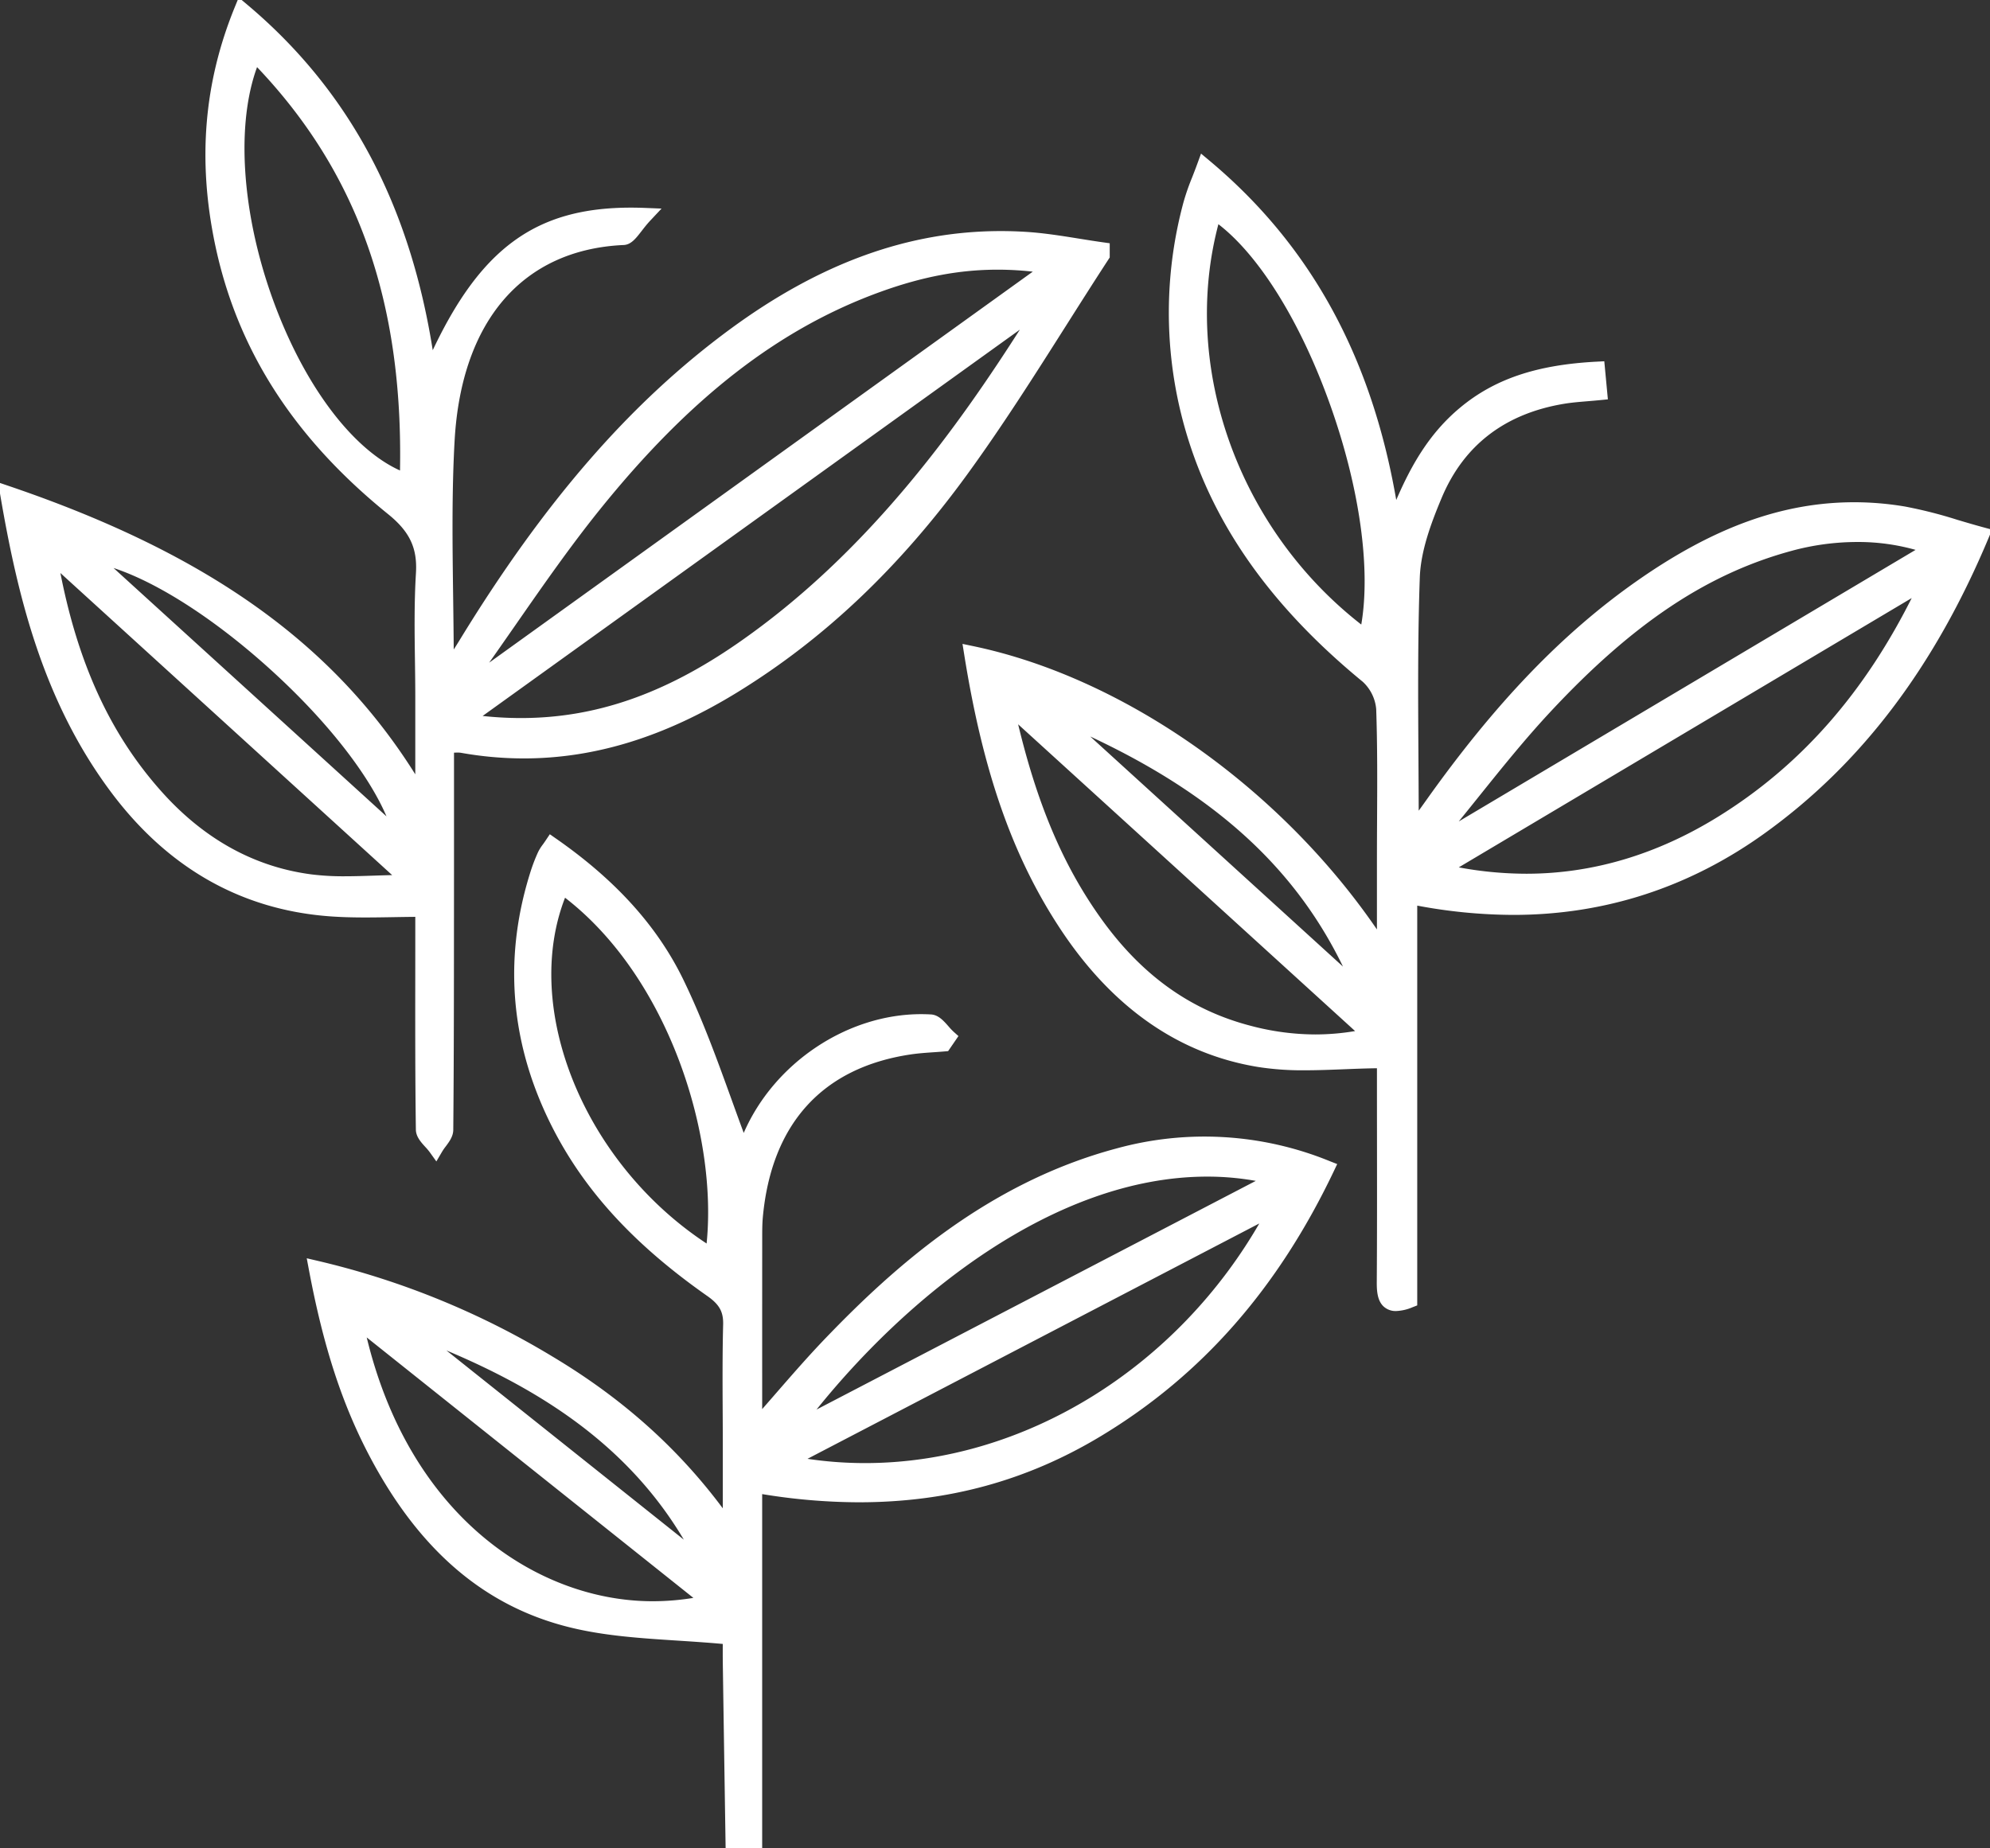 <svg xmlns="http://www.w3.org/2000/svg" viewBox="0 0 658.337 611.48"><rect x="0" y="0" width="658.337" height="611.48" style="fill:#333333;stroke:none;opacity:1;fill-opacity:1"/><defs><style>*{fill:#fff;stroke:#fff;}</style></defs><g id="Layer_2" data-name="Layer 2"><g id="Layer_1-2" data-name="Layer 1"><path d="M142.524,380.873a20.152,20.152,0,0,0-1.444-1.701c-1.393-1.529-2.97-3.261-3-5.387-.236-16.777-.219-33.831-.202-50.323q.007-6.895.009-13.791v-6.808c-2.647.016-5.256.06-7.797.102-3.17.053-6.164.104-9.194.104-4.212,0-7.689-.101-10.944-.316C80.52,300.803,56.047,287.058,37.212,261.901,14.602,231.702,6.237,196.832.567,163.648L0,160.333,3.183,161.418c65.598,22.351,107.491,52.296,134.703,96.543v-27.209c0-4.075-.057-8.228-.112-12.245-.129-9.445-.263-19.211.329-28.81.522-8.477-2.113-14.075-9.4-19.968-31.21-25.241-49.892-54.421-57.114-89.207C65.851,52.879,67.994,27.37,78.142,2.538L79.179,0l2.1,1.762c33.931,28.469,54.137,66.407,61.639,115.812,16.248-35.126,34.582-48.372,65.809-48.372,1.501,0,3.062.032,4.641.094l4.374.174-2.995,3.193c-1.104,1.177-2.055,2.404-2.894,3.487-1.871,2.414-3.349,4.321-5.543,4.42-33.632,1.513-54.196,25.304-56.418,65.271-.939,16.895-.716,33.851-.48,51.802.081,6.159.165,12.473.202,18.93,1.016-1.556,1.83-2.818,2.617-4.107,28.197-46.195,56.737-79.02,89.816-103.301,29.526-21.672,58.655-32.207,89.053-32.207,2.703,0,5.454.085,8.177.254,5.938.367,11.889,1.323,17.644,2.247,2.617.42,5.323.854,7.978,1.225l1.724.241V85.04l-.324.498c-4.749,7.288-9.491,14.768-14.078,22.002-10.369,16.357-21.092,33.271-32.678,49.191-22.331,30.685-47.07,54.159-75.63,71.763-23.964,14.771-47.074,21.952-70.648,21.952a117.96,117.96,0,0,1-20.624-1.845,7.155,7.155,0,0,0-1.266-.089c-.428,0-.885.017-1.389.036l-.29.01.001,11.949c.002,10.276.004,20.464-.004,30.65l-.009,13.783c-.011,22.588-.023,45.945-.231,68.92-.019,1.998-1.287,3.692-2.407,5.188a19.355,19.355,0,0,0-1.17,1.676l-1.56,2.653ZM19.207,188.217c5.919,31.262,16.766,54.915,33.909,74.083,14.095,15.76,30.842,25.013,49.776,27.503a85.111,85.111,0,0,0,11.226.637c3.155,0,6.395-.107,9.527-.211,2.413-.08,4.888-.162,7.355-.196Zm109.944,83.754c-5.54-14.495-19.979-33.274-39.376-50.851-19.27-17.461-39.265-30.026-54.202-34.315Zm29.169-34.724a119.292,119.292,0,0,0,13.983.841c24.647.001,47.521-7.882,71.985-24.809,43.374-30.01,73.213-72.009,94.362-105.245.17-.267.333-.543.496-.837ZM330.103,88.728c-12.666,0-24.991,2.317-38.788,7.291-33.789,12.184-63.487,35.228-93.46,72.521-9.732,12.109-18.792,25.136-27.555,37.735-3.46,4.976-7.024,10.1-10.61,15.14L343,89.542A104.528,104.528,0,0,0,330.103,88.728ZM84.854,21.29c-8.321,21.606-4.855,56.449,8.979,88.084,10.371,23.714,24.777,41.032,38.983,47.056C134.01,99.681,118.723,56.593,84.854,21.29Z"/><path d="M364.621,84.446c-15.486,23.761-30.03,48.207-46.697,71.108-20.525,28.202-45.067,52.748-75.062,71.237-27.638,17.036-57.16,25.666-89.872,19.841a35.675,35.675,0,0,0-5.295-.032c0,15.033.01,29.794-.002,44.556-.024,27.562.009,55.125-.24,82.686-.018,1.966-2.151,3.912-3.301,5.867-1.419-1.983-4.043-3.949-4.071-5.952-.301-21.358-.191-42.722-.193-64.085-0-3.201-0-6.402-0-8.814-10.488,0-20.185.538-29.803-.1-30.04-1.991-53.491-16.308-71.27-40.055C17.665,232.456,8.734,199.565,2.538,163.311,60.284,182.987,109.156,211.071,139.886,265.28V230.753c0-13.648-.626-27.335.213-40.932.592-9.59-2.689-15.622-10.138-21.647-28.448-23.007-48.848-51.619-56.413-88.058C68.2,54.354,69.496,28.983,79.993,3.294c38.018,31.899,55.829,72.973,61.906,121.514,17.189-40.443,35.913-54.923,71.388-53.514-3.295,3.513-5.101,7.189-7.069,7.277-37.406,1.683-56.237,29.615-58.324,67.158-1.379,24.815-.261,49.769-.261,77.539,3.02-4.667,4.725-7.176,6.304-9.763,23.975-39.278,51.837-75.237,89.293-102.73,28.467-20.895,59.815-33.802,95.923-31.569,8.528.528,16.98,2.272,25.468,3.457ZM156.505,222.435q1.255.965,2.509,1.93L348.176,88.283c-21.515-3.653-39.823-.533-57.538,5.855-39.274,14.161-68.809,41.382-94.341,73.149C182.115,184.932,169.71,204.006,156.505,222.435Zm-3.414,16.109c36.376,5.742,65.507-5.057,92.335-23.62,40.016-27.687,69.128-65.297,94.912-105.815,1.155-1.814,1.952-3.856,4.108-8.186C279.827,147.397,217.453,192.256,153.091,238.545ZM84.18,17.733C64.917,59.856,96.205,146.632,134.743,159.291,136.364,105.807,123.732,57.697,84.18,17.733Zm-67.967,165.053c4.972,30.045,14.894,57.907,35.412,80.848,13.661,15.274,30.569,25.465,51.006,28.153,10.061,1.323,20.439.229,30.674.229q.13-1.176.26-2.353Q74.889,236.224,16.213,182.786Zm116.872,95.47c-6.626-33.592-70.542-91.099-104.241-94.869C63.484,214.913,97.673,246.028,133.085,278.256Z"/><path d="M240.552,611.48l-.259-16.768q-.34-21.929-.665-43.855c-.04-2.727-.027-5.479-.017-7.367-5.212-.485-10.395-.82-15.425-1.146-12.531-.811-24.367-1.577-35.9-4.459-27.755-6.937-49.169-25.28-65.468-56.08-9.147-17.286-15.359-36.343-20.142-61.791l-.566-3.016,2.987.699a267.527,267.527,0,0,1,77.691,31.747c23.173,13.89,41.819,30.663,56.828,51.149V478.383q0-5.742-.038-11.485c-.046-9.381-.094-19.082.152-28.631.113-4.373-1.312-6.951-5.445-9.85-25.451-17.852-42.238-36.646-52.831-59.147-12.378-26.295-14.178-53.569-5.348-81.066a56.41,56.41,0,0,1,2.333-6.005,14.347,14.347,0,0,1,1.521-2.439c.281-.392.592-.825.93-1.331l1.134-1.693,1.671,1.165c19.705,13.726,33.432,28.954,41.966,46.555,6.28,12.954,11.2,26.562,15.958,39.723,1.495,4.136,2.931,8.108,4.393,12.022.164-.384.332-.775.501-1.165,9.972-22.946,33.913-38.971,58.221-38.971,1.077,0,2.167.031,3.237.093,2.243.13,3.871,1.983,5.446,3.775a21.441,21.441,0,0,0,1.687,1.789l1.312,1.172-3.033,4.422-.942.081c-1.206.104-2.414.188-3.622.271-2.505.173-5.094.353-7.573.721C271.826,352.752,254.75,371.521,251.867,402.668c-.208,2.24-.209,4.585-.211,6.852-.012,15.738-.011,31.396-.01,47.945l0,10.11q2.608-2.974,5.094-5.839c5.774-6.636,11.229-12.905,16.98-18.876,22.23-23.081,53.212-51.031,95.829-62.392a109.193,109.193,0,0,1,70.147,4.183l1.999.785-.924,1.938c-18.474,38.749-43.585,67.319-76.771,87.343-24.373,14.707-50.481,21.857-79.817,21.858a199.647,199.647,0,0,1-32.539-2.8v117.707ZM120.5,441.236c14.286,61.474,57.736,89.078,95.392,89.078a83.759,83.759,0,0,0,14.676-1.303Zm24.097,3.773,83.386,66.47C208.201,476.458,175.984,457.837,144.597,445.009Zm120.952,37.946a129.454,129.454,0,0,0,20.611,1.649c52.77,0,103.814-31.595,131.726-81.017Zm133.844-94.139c-50.764,0-99.926,39.632-131.132,79.109l148.695-77.42A91.408,91.408,0,0,0,399.393,388.816ZM186.71,296.235c-15.023,37.463,6.212,89.392,47.463,116.082C238.205,375.842,221.639,322.805,186.71,296.235Z"/><path d="M242.521,609.48q-.451-29.326-.894-58.653c-.055-3.769-.008-7.539-.008-9.153-18.549-1.855-36.251-1.583-52.848-5.73-29.957-7.487-50.004-28.275-64.185-55.075-9.909-18.725-15.715-38.727-19.944-61.224a265.182,265.182,0,0,1,77.118,31.515c23.636,14.167,43.733,32.114,59.856,55.724q0-14.25,0-28.501c0-13.356-.231-26.717.115-40.064.14-5.42-1.957-8.495-6.296-11.539-21.9-15.361-40.579-33.741-52.17-58.362-12.163-25.836-13.994-52.381-5.253-79.603a54.229,54.229,0,0,1,2.25-5.791,29.547,29.547,0,0,1,2.291-3.483c17.529,12.21,32.206,27.01,41.309,45.786,8.924,18.406,15.083,38.153,22.058,56.277.255-.608,1.311-3.203,2.428-5.772,10.136-23.325,34.759-39.11,59.508-37.678,2.063.119,3.948,3.3,5.916,5.058q-.751,1.096-1.503,2.192c-3.774.325-7.577.451-11.316,1.006-30.205,4.479-48.123,24.171-51.077,56.072-.218,2.358-.218,4.742-.22,7.114-.016,20.43-.009,40.861-.009,63.268,9.278-10.449,17.069-19.85,25.515-28.619,26.857-27.884,56.559-51.624,94.904-61.847,22.954-6.119,45.624-5.024,68.901,4.112-17.394,36.486-41.77,65.838-75.998,86.491-34.879,21.046-72.731,25.572-113.323,18.399V609.48ZM422.738,398.804c-55.115,28.715-108.563,56.562-163.264,85.061C322.804,497.079,390.478,461.478,422.738,398.804Zm-236.877-105.684c-17.59,39.228,5.33,95.427,49.899,122.553C241.45,376.842,223.225,319.913,185.86,293.12Zm49.299,236.994c-39.262-31.31-78.02-62.218-117.791-93.935C131.558,507.861,185.346,541.587,235.159,530.114ZM422.71,389.765c-59.858-15.578-123.997,33.238-161.485,84.079C315.827,445.414,368.319,418.084,422.71,389.765Zm-289.63,48.621,100.999,80.511C213.567,475.632,175.624,454.191,133.08,438.386Z"/><path d="M461.872,433.291a5.33,5.33,0,0,1-3.94-1.501c-1.76-1.771-1.983-4.68-1.964-7.559.106-15.364.089-30.989.071-46.1q-.01-8.55-.014-17.1v-8.079c-3.859.042-7.702.194-11.438.342-4.235.167-8.614.341-12.85.341a94.643,94.643,0,0,1-15.464-1.089c-26.086-4.265-47.98-19.558-65.071-45.453-15.737-23.843-25.519-51.765-31.716-90.535l-.459-2.869,2.844.595c50.213,10.511,102.194,47.436,134.15,94.878V284.364c0-4.412.023-8.824.046-13.236.062-11.99.128-24.387-.291-36.544a14.464,14.464,0,0,0-4.618-9.381c-32.484-26.655-52.17-55.902-60.184-89.414a139.585,139.585,0,0,1,1.033-68.732,75.477,75.477,0,0,1,2.844-8.179c.551-1.414,1.134-2.909,1.728-4.538l.976-2.676,2.186,1.827C433.356,81.576,453.67,118.831,461.704,167.209c5.434-13.019,11.628-23.576,21.6-31.896,11.347-9.468,25.245-14.141,45.066-15.153l1.913-.098,1.095,11.626-1.98.196c-1.519.15-2.954.27-4.331.384-2.713.225-5.274.438-7.716.843-19.753,3.28-33.508,13.858-40.884,31.443-3.591,8.559-6.955,17.697-7.267,26.538-.69,19.617-.572,39.13-.447,59.791.037,6.162.075,12.482.092,18.894,1.209-1.662,2.248-3.096,3.272-4.54,22.928-32.294,45.104-55.383,69.787-72.662,25.238-17.666,47.975-25.894,71.552-25.894a100.519,100.519,0,0,1,16.63,1.405,147.189,147.189,0,0,1,17.313,4.393c2.808.833,5.711,1.693,8.733,2.51l2.205.596-.882,2.106c-17.902,42.779-42.092,74.709-73.951,97.616-24.84,17.859-52.714,26.914-82.849,26.914A173.31,173.31,0,0,1,468.353,299.044V431.585l-1.27.498A14.662,14.662,0,0,1,461.872,433.291ZM335.964,238.202c6.532,27.782,15.225,48.315,27.85,65.966,13.464,18.824,29.736,30.505,49.748,35.711a84.625,84.625,0,0,0,21.531,2.895h.002a79.656,79.656,0,0,0,14.292-1.302Zm21.983,3.679,87.881,80.017C429.654,287.104,402,261.92,357.948,241.881Zm123.263,45.355a123.652,123.652,0,0,0,23.73,2.363h.005c21.936,0,43.343-6.357,63.628-18.895,27.542-17.023,48.875-41.31,65.065-74.116Zm133.154-108.402a83.47,83.47,0,0,0-21.93,2.985c-27.981,7.625-52.656,24.123-80.007,53.492-8.308,8.921-16.114,18.638-23.663,28.036-2.728,3.396-5.529,6.884-8.351,10.328L634.962,181.782A70.532,70.532,0,0,0,614.365,178.834ZM402.785,73.339c-13.017,47.924,6.401,102.312,47.901,134.213,3.456-18.717-.259-45.944-10.159-73.739C430.611,105.973,416.648,83.669,402.785,73.339Z"/><path d="M321.462,216.242c52.334,10.955,105.868,50.849,136.56,99.657q0-15.767 0-31.535c.001-16.619.326-33.25-.246-49.85a16.443,16.443,0,0,0-5.349-10.858c-28.701-23.55-50.693-51.47-59.507-88.332a137.056,137.056,0,0,1,1.021-67.758c1.026-3.895,2.721-7.615,4.517-12.542,38.059,31.799,55.864,72.445,62.376,119.796,5.422-14.287,11.747-27.957,23.75-37.972,12.461-10.398,27.21-13.84,43.887-14.691.24,2.553.465,4.939.728,7.737-4.595.456-8.424.621-12.176,1.244-19.935,3.31-34.579,13.995-42.401,32.642-3.625,8.642-7.098,18.061-7.421,27.241-.968,27.5-.348,55.056-.348,84.896,3.02-4.168,4.982-6.828,6.896-9.523,19.522-27.498,41.491-52.714,69.303-72.181,25.983-18.187,54.131-29.636,86.702-24.155,8.352,1.405,16.451,4.318,25.858,6.861-16.547,39.539-39.389,72.4-73.275,96.764-34.696,24.946-73.418,31.587-115.983,22.929V430.221c-7.446,2.921-8.424-.496-8.386-5.977.146-21.07.058-42.142.058-63.213-0-3.19,0-6.38,0-10.09-14.449,0-28.26,1.784-41.428-.369-27.921-4.565-48.42-21.392-63.726-44.581C335.078,279.034,326.657,248.744,321.462,216.242Zm154.352,71.878c33.809,7.95,64.988,2.102,93.811-15.713,31.509-19.475,53.245-47.459,68.655-80.905Q557.047,239.81,475.814,288.119ZM401.631,70.094c-15.788,52.895,7.945,109.903,50.364,140.939C461.703,170.465,433.519,90.871,401.631,70.094Zm-69.01,162.357c5.965,27.65,14.384,51.651,29.567,72.881,12.797,17.892,29.299,30.871,50.87,36.483a82.926,82.926,0,0,0,40.589.831Zm307.082-51.161c-14.494-5.523-31.576-5.821-47.793-1.401-33.002,8.994-58.309,29.752-80.946,54.059-12.126,13.022-22.869,27.331-34.237,41.059l1.972,2.014C531.989,245.336,585.278,213.651,639.702,181.291ZM451.311,329.595c-19.238-48.585-57.792-75.461-103.582-94.314Q399.52,282.438,451.311,329.595Z"/></g></g></svg>